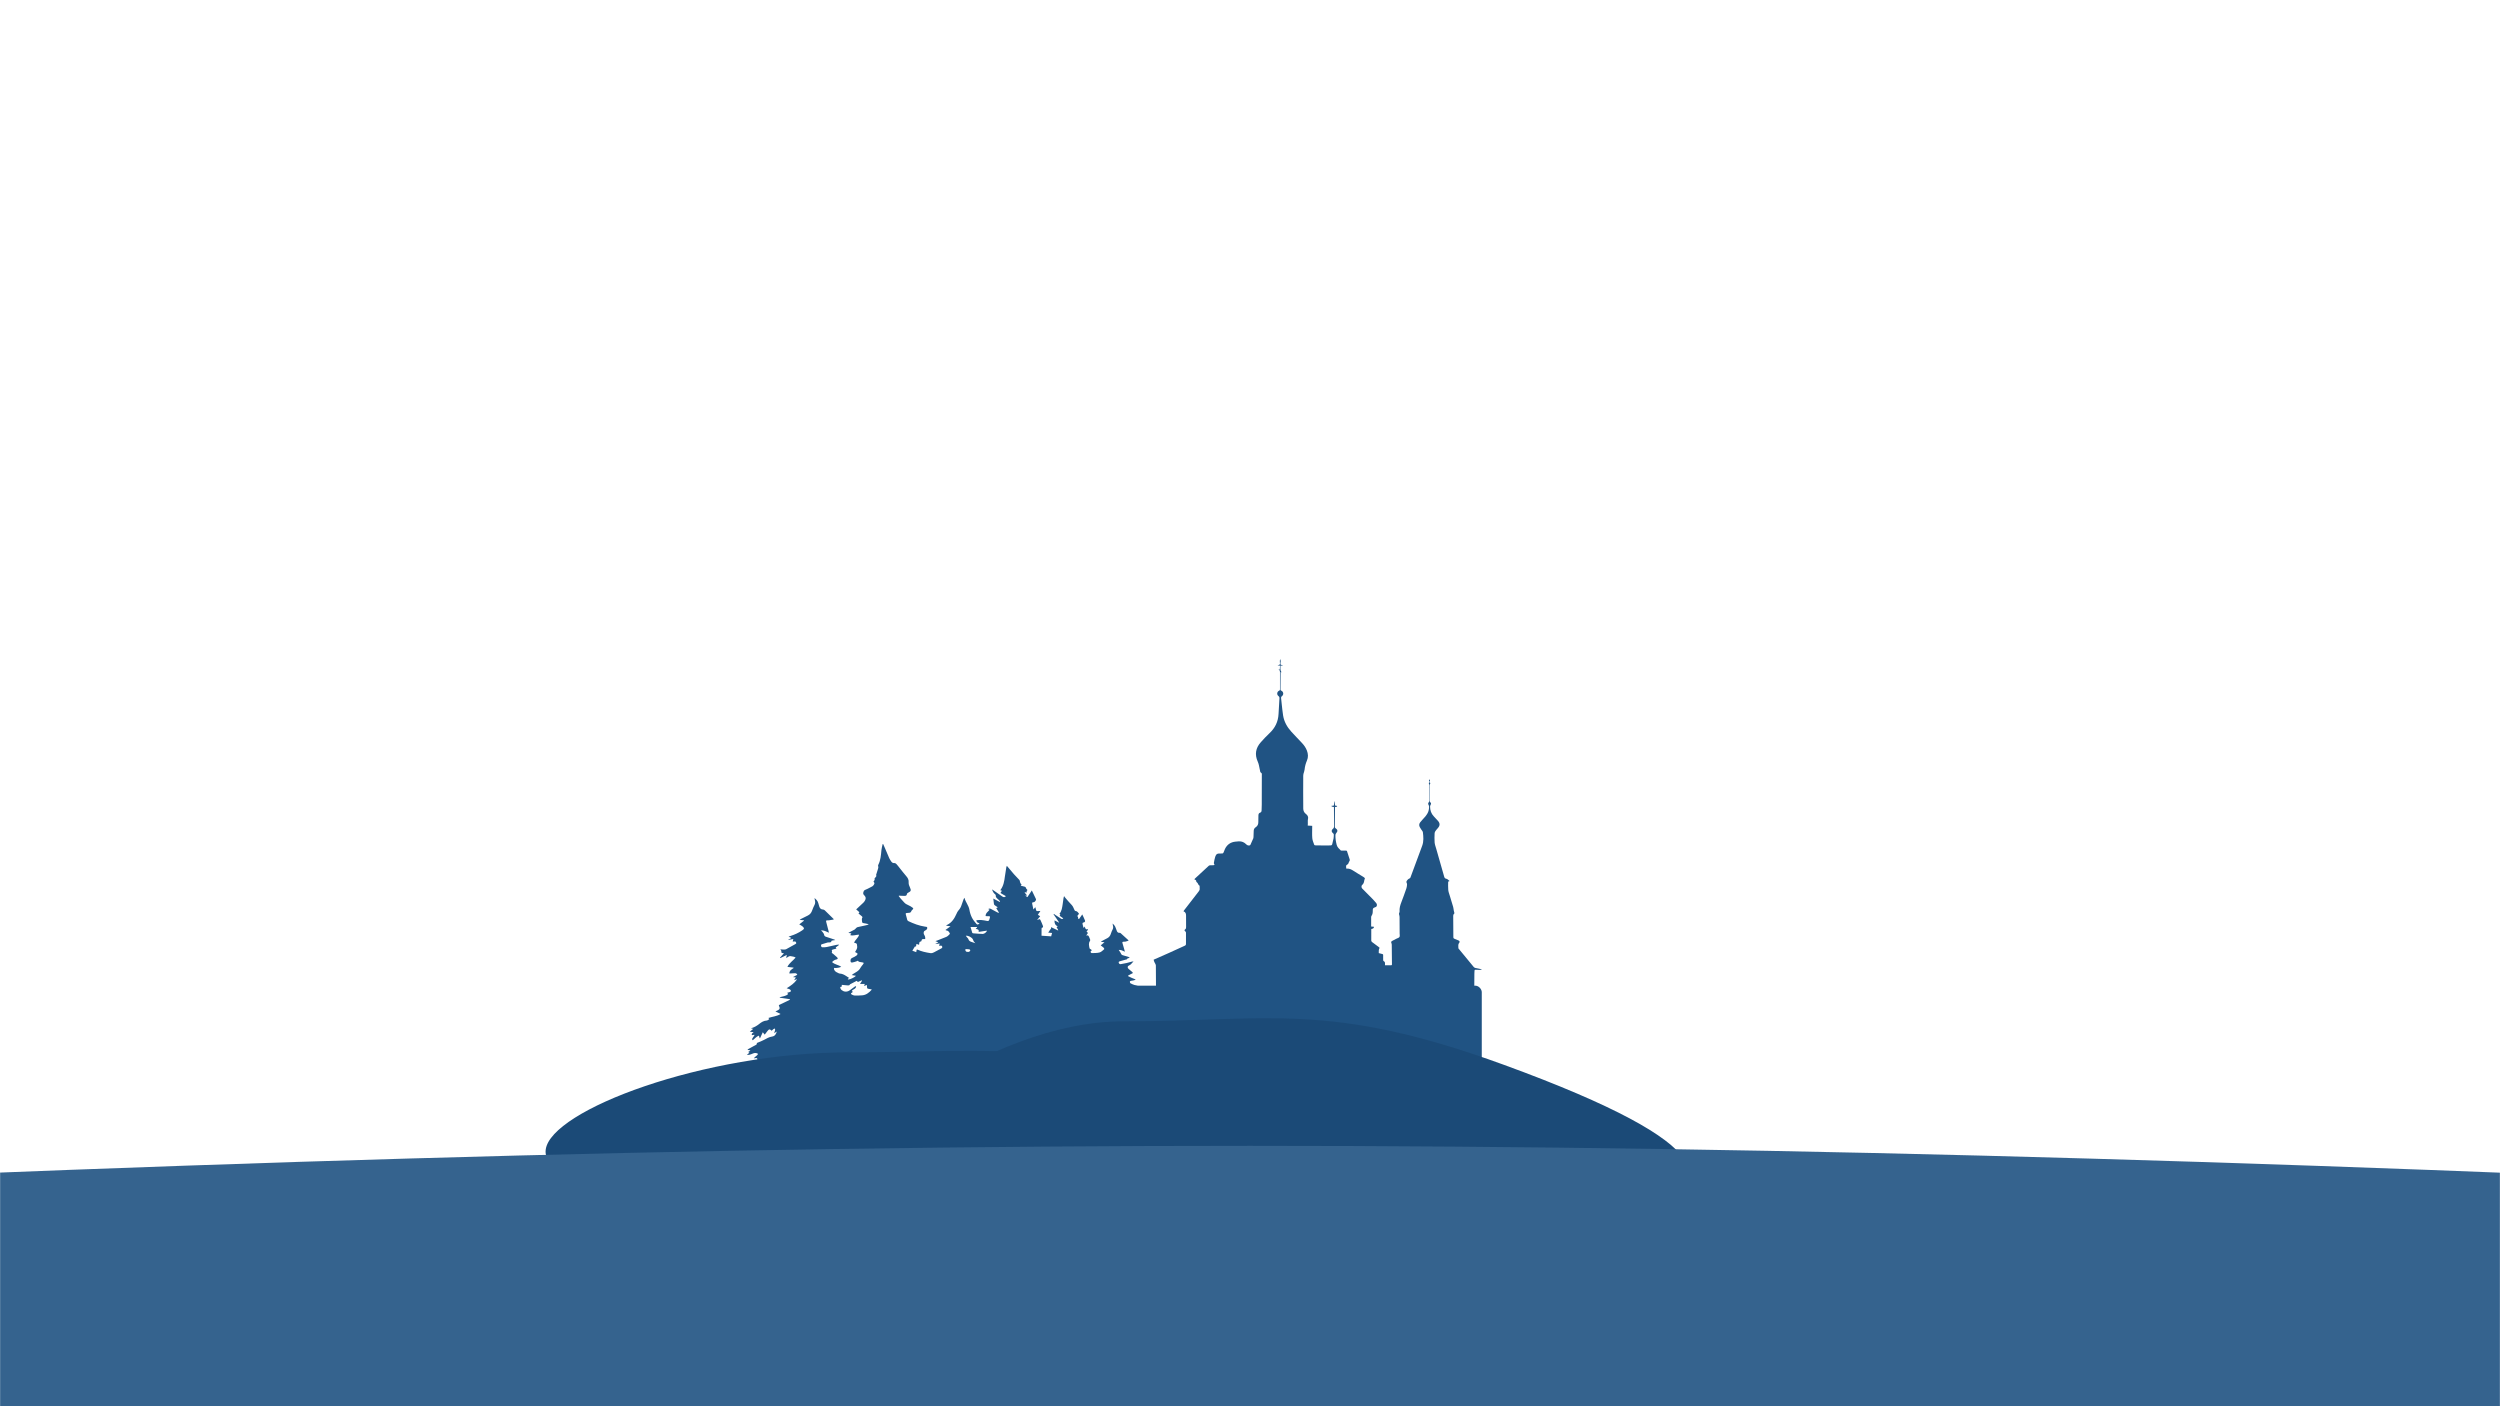 <svg width="1920" height="1080" viewBox="0 0 1920 1080" fill="none" xmlns="http://www.w3.org/2000/svg">
<mask id="mask0_351_244" style="mask-type:alpha" maskUnits="userSpaceOnUse" x="0" y="0" width="1920" height="1080">
<rect width="1920" height="1080" fill="#D9D9D9"/>
</mask>
<g mask="url(#mask0_351_244)">
<path d="M690.205 688.157C690.723 688.829 691.211 689.528 691.766 690.169C692.629 691.165 693.54 692.122 694.43 693.094C695.292 694.036 696.319 694.663 697.527 695.142C698.727 695.619 699.858 696.346 700.899 697.126C701.63 697.673 701.465 698.057 700.741 698.648C700.351 698.965 699.994 699.422 699.83 699.889C699.576 700.613 699.072 700.912 698.411 701.015C697.745 701.117 697.066 701.134 696.394 701.184C695.694 701.236 695.439 701.521 695.654 702.262C696.063 703.673 696.353 705.121 696.784 706.524C696.897 706.894 697.287 707.281 697.65 707.452C701.73 709.389 705.925 710.992 710.424 711.664C710.455 711.668 710.49 711.664 710.521 711.674C711.114 711.863 712.042 711.563 712.136 712.519C712.224 713.402 711.64 713.99 710.903 714.436C710.438 714.716 709.814 714.971 709.616 715.399C709.234 716.229 709.305 717.145 709.819 717.985C710.398 718.935 710.743 719.954 710.536 721.228C710.025 721.226 709.52 721.24 709.017 721.22C708.335 721.19 707.924 721.467 707.792 722.158C707.676 722.763 707.479 723.253 706.661 723.142C706.493 723.12 706.155 723.585 706.073 723.876C705.926 724.386 705.918 724.936 705.833 725.616C705.149 725.374 704.567 725.17 703.831 724.908C703.723 725.578 703.626 726.187 703.518 726.86C703.194 726.888 702.856 726.918 702.614 726.941C701.972 728.001 701.369 728.998 700.675 730.145C701.715 730.527 702.631 730.862 703.68 731.248C703.775 730.663 703.846 730.23 703.913 729.798C703.984 729.338 704.13 729.082 704.676 729.335C707.798 730.777 711.124 731.464 714.502 731.986C715.534 732.146 716.373 731.893 717.241 731.417C719.101 730.395 720.986 729.419 722.86 728.425C723.445 728.114 723.868 727.734 723.596 726.976C723.329 726.232 722.813 726.136 722.128 726.319C721.86 726.389 721.567 726.36 721.211 726.38C721.375 725.791 721.514 725.287 721.702 724.612C720.515 724.767 719.484 724.901 718.45 725.035C718.435 724.996 718.421 724.957 718.406 724.92C719.073 724.567 719.739 724.214 720.632 723.739C719.79 723.372 719.22 723.125 718.382 722.757C719.005 722.558 719.389 722.461 719.755 722.317C722.085 721.401 724.421 720.492 726.733 719.536C727.258 719.319 727.76 718.973 728.176 718.582C728.703 718.085 729.644 717.228 729.515 716.971C728.993 715.928 728.41 714.742 726.967 714.603C726.722 714.579 726.48 714.512 726.109 714.224C727.35 713.323 728.593 712.421 729.974 711.421C728.792 711.238 727.771 711.08 726.507 710.883C726.894 710.625 727.075 710.471 727.282 710.373C730.994 708.629 732.977 705.423 734.569 701.864C734.982 700.94 735.404 699.944 736.084 699.23C737.252 697.997 738.001 696.613 738.488 695.013C738.935 693.54 739.489 692.097 740.022 690.652C740.162 690.274 740.403 689.933 740.598 689.576C740.706 689.632 740.75 689.64 740.754 689.659C741.549 692.878 743.987 695.391 744.524 698.765C744.848 700.802 745.509 702.859 746.424 704.707C747.29 706.456 748.61 708.007 749.876 709.524C750.605 710.397 751.438 710.145 752.314 708.923C750.991 708.882 750.009 708.413 749.792 706.755C750.982 706.678 752.217 706.463 753.43 706.55C754.994 706.663 756.549 706.973 758.09 707.287C759.045 707.481 759.518 707.175 759.797 706.263C760.641 703.493 760.763 703.633 757.942 703.616C757.627 703.615 757.314 703.564 756.94 703.532C756.913 701.183 758.818 700.204 759.991 698.72C759.73 698.578 759.371 698.382 758.952 698.155C759.744 697.601 760.429 697.713 761.176 698.138C762.741 699.028 764.336 699.865 765.929 700.705C766.25 700.874 766.613 700.962 766.957 701.087C767.037 701.011 767.115 700.938 767.194 700.863C766.515 699.735 765.835 698.609 765.117 697.418C765.447 697.253 765.766 697.094 766.311 696.821C765.502 696.27 764.852 695.774 764.147 695.368C763.621 695.067 763.375 694.72 763.328 694.092C763.232 692.784 763.023 691.484 762.849 690.092C764.539 690.986 766.2 691.863 767.859 692.739C767.927 692.644 767.994 692.55 768.061 692.457C767.681 691.548 766.892 690.997 766.17 690.346C765.393 689.643 764.561 688.896 764.743 687.63C764.775 687.413 764.561 687.082 764.364 686.923C763.147 685.938 762.332 684.711 761.941 683.035C762.444 683.388 762.821 683.652 763.195 683.916C765.377 685.453 767.525 687.039 769.753 688.503C770.917 689.265 771.596 689.144 772.537 688.245C771.11 687.421 769.743 686.631 768.326 685.813C768.644 685.343 769.023 684.782 769.498 684.084C769.014 683.955 768.692 683.871 768.305 683.77C768.354 683.631 768.37 683.472 768.451 683.362C770.73 680.292 771.308 676.688 771.772 673.031C772.065 670.706 772.469 668.397 772.853 666.084C772.924 665.657 773.133 665.252 773.244 664.934C775.079 667.105 776.856 669.28 778.712 671.383C780.075 672.925 781.576 674.343 782.941 675.883C783.242 676.224 783.224 676.842 783.366 677.328C783.469 677.679 783.542 678.06 783.728 678.366C783.94 678.712 784.266 678.992 784.573 679.332C784.349 679.579 784.163 679.781 783.969 679.995C784.038 680.092 784.077 680.214 784.144 680.233C784.885 680.442 785.621 680.672 786.373 680.823C787.121 680.974 787.728 681.108 787.967 682.047C788.114 682.621 788.74 683.075 789.16 683.592C788.418 684.056 788.265 684.664 788.7 685.416C788.373 685.373 788.11 685.318 787.843 685.306C787.601 685.293 787.359 685.325 786.796 685.356C787.56 686.261 788.159 686.972 788.818 687.756C788.371 687.78 788.027 687.798 787.361 687.831C788.137 688.37 788.695 688.756 789.037 688.993C790.215 687.223 791.272 685.631 792.442 683.871C793.532 686.117 794.628 688.251 795.596 690.441C795.967 691.28 794.74 692.899 793.803 692.902C792.842 692.905 792.533 693.288 792.739 694.198C793.041 695.532 793.313 696.872 793.66 698.495C794.245 697.773 794.612 697.318 795.123 696.684C795.358 697.533 795.596 698.188 795.714 698.865C795.833 699.547 796.193 699.782 796.843 699.73C797.448 699.681 798.058 699.664 799.039 699.613C798.3 700.708 797.708 701.583 797.047 702.564C797.53 702.853 798.142 703.22 798.858 703.65C798.103 704.582 797.384 705.47 796.668 706.357C796.733 706.425 796.801 706.494 796.866 706.562C797.023 706.493 797.219 706.463 797.329 706.349C798.034 705.621 798.72 705.898 799.068 706.598C799.802 708.082 800.393 709.637 800.996 711.182C801.113 711.484 801.011 711.873 801.01 712.341C800.173 712.116 799.937 712.641 799.923 713.27C799.887 715.059 799.901 716.848 799.895 718.629C802.415 718.793 804.781 718.947 807.293 719.111C807.493 718.368 807.722 717.523 807.99 716.523C807.039 716.437 806.203 716.361 805.029 716.255C805.587 715.401 805.988 714.746 806.432 714.123C806.835 713.562 807.552 713.165 807.174 712.01C809.096 712.934 810.808 713.758 812.517 714.58C812.597 714.519 812.674 714.455 812.754 714.394C812.329 713.612 811.905 712.83 811.442 711.979C811.684 711.85 811.915 711.729 812.399 711.472C810.32 710.571 809.72 708.978 809.875 706.857C811.03 707.45 812.137 708.017 813.242 708.587L813.385 708.407C811.958 706.319 810.531 704.23 809.106 702.142C809.203 702.057 809.302 701.972 809.399 701.887C809.826 702.192 810.246 702.508 810.683 702.797C812.075 703.721 813.455 704.66 814.874 705.54C815.353 705.837 815.937 706.03 816.593 705.305C815.632 704.619 814.72 703.967 813.759 703.28C814.225 702.727 814.666 702.197 813.614 701.879C815.486 699.662 815.715 696.968 816.141 694.346C816.387 692.824 816.555 691.289 816.776 689.764C816.833 689.366 816.966 688.98 817.064 688.588C817.19 688.514 817.316 688.439 817.442 688.364C817.573 688.621 817.657 688.919 817.84 689.132C819.546 691.1 821.18 693.139 823.02 694.975C824.179 696.134 824.525 697.611 825.223 698.952C825.369 699.232 825.666 699.623 825.912 699.636C827.349 699.706 827.945 700.786 828.679 701.798C828.267 702.316 827.85 702.844 827.335 703.492C827.414 703.594 827.622 703.823 827.782 704.08C827.888 704.251 828.003 704.475 827.98 704.657C827.869 705.516 827.853 705.514 828.711 705.793C829.469 704.708 830.213 703.644 831.173 702.271C831.965 703.999 832.732 705.461 833.292 707.001C833.55 707.707 833.01 708.329 832.232 708.444C831.442 708.562 831.272 709.019 831.402 709.662C831.583 710.569 831.826 711.462 832.042 712.361C832.194 712.398 832.347 712.437 832.502 712.474C832.657 712.199 832.811 711.923 833.048 711.499C833.505 712.748 833.556 714.286 835.588 713.554L835.612 713.908C835.241 714.444 834.87 714.979 834.454 715.583C834.794 715.841 835.166 716.124 835.579 716.436C835.175 717.051 834.782 717.649 834.178 718.572C835.932 717.903 836.155 719.046 836.565 719.93C836.82 720.483 837.085 721.042 837.244 721.626C837.326 721.925 837.3 722.37 837.127 722.607C835.816 724.409 836.384 726.34 836.752 728.225C836.826 728.604 837.466 728.897 837.879 729.182C838.626 729.699 838.61 729.963 837.859 730.419C837.66 730.54 837.449 731.016 837.532 731.15C837.748 731.494 838.133 731.99 838.435 731.979C840.459 731.914 842.55 732 844.476 731.494C845.77 731.154 846.851 729.95 847.968 729.057C848.113 728.94 848.04 728.242 847.839 728.054C847.101 727.36 846.265 726.767 845.35 726.043C846.137 725.389 847.101 724.588 848.234 723.645C847.261 723.532 846.445 723.437 845.627 723.344C845.606 723.276 845.585 723.21 845.564 723.143C846.149 722.806 846.727 722.457 847.322 722.14C848.37 721.579 849.434 721.045 850.484 720.484C851.9 719.728 852.717 718.54 853.174 717.006C853.51 715.883 854.011 714.797 854.536 713.742C855.035 712.741 854.976 711.763 854.706 710.744C854.58 710.269 854.475 709.79 854.457 709.272C855.54 710.227 856.459 711.256 856.875 712.665C857.127 713.522 857.436 714.371 857.815 715.179C858.192 715.982 858.799 716.504 859.802 716.401C860.086 716.371 860.467 716.503 860.681 716.695C862.689 718.486 864.673 720.308 866.663 722.12C866.638 722.24 866.61 722.359 866.585 722.479C865.909 722.697 865.245 722.964 864.554 723.118C864.025 723.234 863.466 723.229 862.92 723.239C862.152 723.252 861.794 723.467 862.066 724.341C862.637 726.18 863.132 728.041 863.654 729.895C863.731 730.166 863.78 730.444 863.891 730.928C862.344 730.229 861.002 729.371 859.167 729.547C859.447 729.962 859.639 730.227 859.809 730.505C860.242 731.21 860.75 731.882 861.067 732.636C861.401 733.429 862.034 733.576 862.729 733.758C863.97 734.082 865.208 734.422 866.431 734.803C866.812 734.922 867.146 735.193 867.648 735.479C867.318 735.64 867.146 735.776 866.958 735.803C866.391 735.884 865.859 735.869 865.607 736.612C865.523 736.861 864.826 736.917 864.402 737.033C862.972 737.431 861.525 737.774 860.114 738.231C859.664 738.377 858.929 738.542 859.172 739.322C859.4 740.049 859.874 740.6 860.734 740.458C862.224 740.212 863.713 739.948 865.184 739.612C866.531 739.306 867.852 738.888 869.19 738.541C869.544 738.449 869.919 738.429 870.285 738.376L870.422 738.612C870.109 738.892 869.774 739.147 869.489 739.452C869.176 739.789 868.945 740.207 868.613 740.519C868.306 740.806 867.909 740.994 867.556 741.233C867.081 741.552 866.375 741.779 866.189 742.223C865.854 743.022 866.264 743.755 866.976 744.31C867.839 744.981 868.682 745.685 869.483 746.427C870.276 747.163 870.149 747.397 869.194 747.786C868.208 748.189 867.299 748.771 866.355 749.276L866.387 749.684C867.33 750.135 868.263 750.611 869.221 751.031C870.154 751.44 871.112 751.792 872.245 752.242C871.118 753.044 869.991 753.025 868.922 753.228C868.508 753.306 867.793 753.507 867.781 753.694C867.729 754.413 867.786 755.197 868.759 755.426C869.091 755.504 869.379 755.764 869.707 755.887C870.528 756.195 871.34 756.576 872.192 756.739C874.133 757.112 875.654 758.206 877.201 759.321C876.799 759.744 876.967 760.402 877.703 761.297C877.248 761.597 876.792 761.899 876.335 762.201C876.701 762.665 877.067 763.132 877.555 763.748L873.15 763.734C872.883 764.17 872.558 764.704 872.232 765.238C871.998 766.311 872.465 766.952 873.446 767.465C875.454 768.516 877.168 767.956 878.78 766.634C879.426 766.104 880.041 765.534 880.702 765.023C881.01 764.782 881.392 764.637 881.913 764.356C881.766 766.158 879.988 766.355 879.352 767.545C879.556 767.681 879.73 767.795 879.958 767.947C879.816 768.099 879.711 768.261 879.562 768.363C878.775 768.899 878.773 769.475 879.336 770.211C880.272 771.433 881.145 772.702 882.108 774.04C881.887 774.115 881.728 774.18 881.562 774.224C880.082 774.609 879.806 775.026 880.255 776.48C881.071 779.123 882.494 781.242 885.121 782.502C888.652 784.198 892.107 786.055 895.592 787.85C896.069 788.097 896.524 788.384 896.933 788.788C895.762 788.427 894.591 788.064 893.418 787.703C893.377 787.776 893.334 787.849 893.293 787.923C893.596 788.261 893.899 788.6 894.203 788.939C894.17 789.003 894.135 789.067 894.102 789.13C893.337 788.813 892.574 788.496 891.809 788.179C891.741 788.236 891.671 788.294 891.603 788.352C892.347 789.39 893.092 790.427 893.836 791.465C893.737 791.579 893.639 791.692 893.54 791.806C892.627 791.258 891.716 790.711 890.802 790.163C890.727 790.254 890.651 790.344 890.575 790.435C891.777 791.573 892.979 792.71 894.159 793.828C893.489 795.267 891.202 795.94 892.3 798.202C892.758 797.813 893.107 797.515 893.499 797.182C894.456 798.032 893.722 800.155 896.05 799.768C895.638 800.435 895.409 800.798 895.185 801.166C894.674 802.01 894.85 802.386 895.839 802.514C896.189 802.56 896.547 802.526 896.901 802.552C897.243 802.579 897.581 802.636 897.736 802.653C897.55 803.489 897.176 804.267 897.276 804.976C897.382 805.716 897.947 806.39 898.38 807.226C897.851 807.375 897.241 807.61 896.61 807.711C895.844 807.832 895.769 808.166 896.137 808.753C896.45 809.256 896.758 809.763 897.138 810.378C895.192 810.811 894.184 809.046 892.405 808.849C892.593 809.748 892.754 810.508 892.935 811.368C892.16 811.786 891.288 812.159 890.536 812.697C890.055 813.041 889.806 812.882 889.454 812.611C888.922 812.2 888.401 811.758 887.814 811.443C887.561 811.307 887.154 811.458 886.819 811.48C886.923 811.749 887.048 812.012 887.122 812.289C887.199 812.575 887.227 812.874 887.274 813.168C887.009 813.2 886.738 813.284 886.481 813.249C886.168 813.205 885.859 812.963 885.565 812.989C885.246 813.017 884.767 813.184 884.668 813.417C884.395 814.071 884.018 814.114 883.448 813.894C882.704 813.61 881.948 813.358 881.115 813.066C881.031 813.506 880.96 813.867 880.854 814.419C879.242 813.107 877.596 813.878 875.854 814.085C876.395 813.478 876.995 812.912 877.457 812.251C877.741 811.846 878.094 811.028 877.93 810.86C877.475 810.385 876.789 810.095 876.145 809.864C875.991 809.809 875.585 810.219 875.416 810.493C875.189 810.863 875.079 811.305 874.907 811.747C874.016 811.024 873.167 810.335 872.32 809.647C872.217 809.716 872.116 809.787 872.013 809.857C872.125 810.566 872.218 811.277 872.351 811.98C872.492 812.734 872.392 813.277 871.526 813.554C871.27 813.636 871.035 814.165 871.012 814.503C870.959 815.326 870.669 815.922 869.854 816.246C868.933 815.551 868.011 814.857 867.011 814.102C866.449 814.541 865.778 815.066 864.983 815.686C864.471 814.746 864.007 813.894 863.424 812.822C863.108 813.698 862.932 814.376 862.617 814.979C862.459 815.282 862.047 815.451 861.75 815.68C861.583 815.33 861.272 814.979 861.273 814.629C861.28 813.084 861.048 812.912 859.628 813.581C858.266 814.222 858.282 814.224 858.829 815.64C858.911 815.857 858.811 816.312 858.645 816.42C858.286 816.648 857.823 816.842 857.413 816.822C857.045 816.805 856.692 816.483 856.2 816.225C856.003 817.354 855.832 818.343 855.641 819.443C855.192 819.241 854.877 819.109 854.574 818.959C853.433 818.397 853.227 818.518 853.115 819.831C853.103 819.984 853.069 820.135 853.026 820.403C852.76 820.201 852.551 820.073 852.378 819.91C851.027 818.639 850.847 818.652 850.045 819.895C849.193 819.947 848.498 819.991 847.657 820.043C847.485 819.808 847.189 819.406 846.819 818.902C846.157 819.708 845.557 820.436 844.826 821.322C844.611 820.831 844.494 820.516 844.342 820.22C843.946 819.448 843.602 818.718 842.484 818.663C841.995 818.638 841.538 817.984 840.99 817.553C840.697 817.798 840.339 818.094 839.966 818.404C838.741 817.32 837.486 817.85 836.308 818.389C835.349 818.828 834.477 819.455 833.579 820.022C832.98 820.401 832.493 820.338 831.912 819.913C831.381 819.525 830.738 819.268 830.113 819.042C829.617 818.863 829.075 818.801 828.897 819.542C828.868 819.666 828.708 819.835 828.59 819.852C826.81 820.108 825.029 820.351 823.245 820.572C823.04 820.598 822.816 820.478 822.447 820.388C822.694 819.771 822.918 819.213 823.162 818.603C822.948 818.535 822.791 818.428 822.66 818.453C820.867 818.784 819.08 819.141 817.29 819.47C817.015 819.521 816.605 819.592 816.458 819.448C815.932 818.935 815.434 819.097 814.859 819.298C814.179 819.534 813.472 819.688 812.777 819.877C812.725 819.794 812.671 819.709 812.619 819.626C812.819 819.367 812.977 819.053 813.227 818.859C814.616 817.775 816.014 816.704 817.437 815.667C817.9 815.328 818.439 815.089 818.958 814.833C820.394 814.125 820.966 813.012 820.559 811.325C820.054 811.387 819.526 811.499 818.999 811.496C818.702 811.495 818.408 811.277 818.105 811.192C817.753 811.092 817.295 810.861 817.061 810.993C816.813 811.135 816.602 811.687 816.682 811.977C816.854 812.611 817.22 813.194 817.57 813.933C815.595 815.314 813.598 816.714 811.597 818.108C810.277 819.027 808.883 819.856 807.651 820.881C806.682 821.69 805.841 822.686 805.068 823.692C804.287 824.707 804.268 824.761 803.145 824.248C802.656 824.024 801.839 823.651 801.632 823.841C801.021 824.404 800.575 825.186 800.217 825.954C800.135 826.13 800.599 826.745 800.93 826.889C801.898 827.313 802.926 827.601 803.929 827.949C804.308 828.08 804.681 828.23 805.056 828.37C805.045 828.486 805.034 828.602 805.023 828.718C804.039 828.715 803.052 828.677 802.069 828.716C799.937 828.801 799.689 829.057 799.462 831.158C799.39 831.824 799.541 832.632 798.484 832.725C798.42 832.731 798.296 833.296 798.383 833.538C798.561 834.045 798.86 834.507 799.235 835.229C798.524 834.954 798.006 834.773 797.503 834.559C796.564 834.16 796.475 834.21 796.377 835.191C796.343 835.523 796.252 835.849 796.13 836.465C795.428 835.578 794.893 834.901 794.357 834.225C794.266 834.234 794.175 834.244 794.082 834.253C793.924 835.199 793.765 836.145 793.591 837.184C792.948 836.33 792.376 835.486 791.713 834.723C791.398 834.363 790.908 834.156 790.498 833.881C790.379 834.261 790.268 834.645 790.139 835.021C790.102 835.131 790.013 835.224 789.863 835.453C789.445 834.339 789.069 833.335 788.641 832.2C788.177 832.738 787.806 833.167 787.542 833.474C786.109 832.521 784.739 831.537 783.296 830.675C782.311 830.087 782.143 830.22 781.901 831.32C781.44 833.412 779.442 834.554 776.98 833.897C775.71 833.557 774.549 832.81 773.22 832.191C771.796 834.354 770.274 836.664 768.752 838.971C768.619 838.944 768.485 838.918 768.35 838.891C768.024 837.288 767.7 835.686 767.374 834.084C767.256 834.095 767.14 834.106 767.022 834.118C766.237 835.112 766.572 836.318 766.373 837.558C765.703 836.518 765.035 835.477 764.249 834.258C763.517 835.275 762.907 836.121 762.233 837.06C761.444 834.859 760.679 832.727 759.833 830.365C758.519 831.727 757.832 833.637 755.449 833.074C755.842 832.258 756.183 831.488 756.578 830.746C757.489 829.031 757.416 828.867 755.485 828.942C753.945 829.003 752.41 829.153 750.665 829.279C751.129 828.561 751.501 827.948 751.913 827.36C752.284 826.83 752.196 826.506 751.581 826.272C750.439 825.838 749.309 825.376 748.175 824.919C747.446 824.625 747.015 824.12 746.748 823.346C746.537 822.737 746.098 822.172 745.648 821.689C744.708 820.676 743.687 819.736 742.713 818.754C742.406 818.446 742.143 818.095 741.77 817.661C744.19 817.089 746.407 817.96 748.703 817.949C748.557 816.861 747.78 816.878 747.157 816.826C746.362 816.76 745.747 816.615 745.846 815.433C745.123 815.839 744.542 816.165 743.844 816.555C743.321 815.466 742.833 814.448 742.235 813.203C741.857 814.163 741.64 814.901 741.28 815.56C741.093 815.903 740.655 816.111 740.331 816.378C740.147 816.014 739.832 815.664 739.797 815.287C739.607 813.33 739.604 813.31 737.744 814.043C736.406 814.572 736.344 814.685 736.877 815.985C737.069 816.451 737.119 816.82 736.647 817.161C736.168 817.507 735.744 817.925 735.108 817.469C734.836 817.275 734.535 817.121 734.245 816.949C734.175 817.02 734.106 817.089 734.036 817.16C734.471 817.714 734.947 818.243 735.333 818.829C735.673 819.346 735.913 819.928 736.198 820.484C735.604 820.681 735.018 821.004 734.415 821.048C733.494 821.117 732.56 820.967 731.631 820.96C731.101 820.959 730.571 821.057 729.816 821.132C729.424 820.855 728.835 820.359 728.177 819.988C727.126 819.399 726.899 820.312 726.661 821.057C725.484 820.062 725.379 820.06 724.221 821.03C723.929 820.459 723.65 819.91 723.27 819.167C722.373 820.134 721.575 820.993 720.805 821.823C720.581 821.676 720.486 821.645 720.484 821.608C720.379 819.91 719.207 819.276 717.778 818.934C716.968 818.74 716.145 818.57 715.317 818.501C714.524 818.437 713.844 818.584 713.52 819.552C713.196 820.527 712.289 820.578 711.411 820.384C710.036 820.081 708.711 819.615 707.241 820.014C706.56 820.199 706.251 820.482 706.127 821.114C706.035 821.587 705.919 822.056 705.784 822.517C705.452 823.654 705.024 823.824 704.082 823.083C703.328 822.49 702.653 821.791 701.964 821.116C701.505 820.669 701.083 820.182 700.564 819.628C700.09 820.419 699.664 821.157 699.211 821.878C697.504 824.593 696.44 824.706 694.234 822.418C693.921 822.094 693.624 821.753 693.3 821.441C692.61 820.773 692.375 820.834 692.088 821.775C691.92 822.327 691.822 822.903 691.644 823.451C691.488 823.937 691.318 824.429 691.067 824.869C690.425 825.989 689.84 826.076 688.825 825.266C688.436 824.953 688.042 824.645 687.521 824.234C686.954 825.439 686.461 826.491 685.869 827.75C685.336 827.117 684.933 826.642 684.534 826.162C683.85 825.339 683.579 825.319 682.822 826.033C682.036 826.776 681.771 826.733 681.399 825.656C680.995 824.482 680.679 823.278 680.227 821.764C679.336 822.837 678.594 823.733 677.851 824.629C677.723 824.563 677.596 824.497 677.468 824.431C677.108 822.728 676.749 821.025 676.355 819.154C675.87 819.469 675.51 819.658 675.203 819.912C674.309 820.649 673.456 821.434 672.548 822.15C672.242 822.392 671.818 822.486 671.448 822.647C671.339 822.264 671.171 821.887 671.134 821.498C671.079 820.957 671.162 820.401 671.108 819.86C671.067 819.464 670.9 819.081 670.787 818.693C670.409 818.827 669.985 818.893 669.663 819.108C668.702 819.754 667.79 820.472 666.84 821.132C666.544 821.337 666.18 821.448 665.569 821.73C665.875 820.466 666.116 819.476 666.392 818.333C664.935 819.013 664.201 820.618 662.545 820.541C662.492 820.404 662.453 820.346 662.45 820.286C662.414 819.785 662.387 819.287 662.357 818.786C661.881 818.911 661.409 819.108 660.929 819.132C660.673 819.144 660.256 818.911 660.166 818.687C659.943 818.134 659.866 817.521 659.663 816.653C658.962 818.22 658.012 817.645 657.087 817.256C656.447 816.987 655.808 816.713 655.033 816.382C654.961 816.985 654.908 817.436 654.83 818.089C654.166 817.813 653.611 817.517 653.02 817.355C652.498 817.213 651.922 817.11 651.392 817.176C649.865 817.361 648.351 817.66 646.826 817.869C646.458 817.92 646.07 817.805 645.53 817.749C646.559 816.022 648.289 815.272 649.671 814.15C649.619 814.04 649.569 813.931 649.518 813.821C648.925 814.02 648.307 814.167 647.746 814.432C647.283 814.651 647.01 814.596 646.684 814.203C646.216 813.633 645.693 813.106 645.157 812.597C644.922 812.372 644.601 812.238 644.319 812.063C644.236 812.105 644.152 812.147 644.069 812.19C644.171 812.993 644.275 813.797 644.371 814.601C644.416 814.982 644.5 815.37 644.468 815.749C644.396 816.566 643.819 816.89 642.864 816.687C642.749 817.372 642.724 818.089 642.505 818.737C642.046 820.095 641.373 820.225 640.409 819.229C640.301 819.116 640.14 818.961 640.019 818.973C639.186 819.057 638.815 818.511 638.461 817.909C638.195 817.456 637.845 817.397 637.419 817.719C636.753 818.219 636.079 818.704 635.264 819.3C634.717 818.145 634.209 817.073 633.569 815.725C633.277 816.456 633.115 816.919 632.908 817.363C632.68 817.853 632.481 818.382 632.14 818.782C631.938 819.017 631.456 819.172 631.154 819.108C630.966 819.066 630.796 818.554 630.772 818.241C630.718 817.526 630.759 816.806 630.762 815.848C629.468 816.387 628.364 816.849 627.165 817.349C627.582 818.133 627.909 818.75 628.276 819.441C627.716 819.877 627.144 820.326 626.597 820.751C625.958 820.367 625.369 820.013 624.751 819.64C624.435 820.955 624.157 822.117 623.847 823.412C623.303 823.184 622.818 822.976 622.331 822.776C621.112 822.277 620.929 822.391 620.875 823.671C620.863 823.978 620.827 824.285 620.803 824.593L620.5 824.82C620.177 824.403 619.892 823.945 619.519 823.578C618.299 822.373 617.613 822.56 617.107 824.195C617.054 824.369 616.99 824.538 616.924 824.729C615.785 823.316 615.21 823.287 614.332 824.629C614.189 824.271 614.063 823.946 613.93 823.623C613.546 822.679 613.187 822.61 612.499 823.387C612.138 823.795 611.816 824.24 611.501 824.688C611.28 825 611.101 825.339 610.902 825.667C610.786 825.587 610.671 825.508 610.553 825.43C610.232 824.684 609.907 823.935 609.591 823.187C609.327 822.57 608.955 822.217 608.191 822.284C607.866 822.312 607.358 822.054 607.196 821.775C606.709 820.935 606.169 820.918 605.46 821.43C605.186 821.628 604.884 821.787 604.506 822.02C604.21 820.752 603.343 820.801 602.507 821.023C601.614 821.257 600.739 821.589 599.892 821.963C599.22 822.26 598.573 822.645 597.97 823.068C596.751 823.922 595.662 824.287 594.455 822.941C594.049 822.488 593.182 822.417 592.505 822.253C592.266 822.196 591.815 822.301 591.719 822.475C591.21 823.402 590.304 823.407 589.46 823.509C587.961 823.694 586.455 823.88 584.948 823.943C583.425 824.008 583.24 823.639 583.983 822.356C584.135 822.094 584.256 821.812 584.47 821.38C584 821.342 583.691 821.256 583.402 821.304C581.72 821.577 580.042 821.871 578.366 822.183C577.992 822.253 577.647 822.484 577.276 822.537C576.962 822.582 576.475 822.598 576.328 822.416C575.87 821.841 575.392 821.907 574.784 822.073C573.616 822.394 572.429 822.641 571.206 822.804C573.042 820.936 574.754 818.994 577.182 817.902C578.294 817.402 579.365 816.8 580.41 816.17C581.588 815.457 582.008 814.291 581.553 813.011C581.471 812.781 580.998 812.544 580.719 812.561C580.141 812.592 579.571 812.791 578.94 812.816C579.752 811.377 581.583 810.902 582.18 809.343C580.766 808.46 579.439 808.51 578.046 809.18C577.213 809.581 576.307 809.858 575.407 810.083C574.911 810.207 574.358 810.103 573.59 810.101C574.356 809.474 574.915 809.015 575.543 808.502C575.255 808.325 575.087 808.222 574.609 807.925C575.223 807.541 575.711 807.235 576.202 806.929C576.154 806.829 576.106 806.728 576.06 806.628C575.431 806.527 574.801 806.427 574.008 806.301C574.316 806.014 574.489 805.781 574.72 805.65C576.137 804.855 577.565 804.077 578.993 803.305C579.642 802.953 580.341 802.679 580.938 802.258C581.183 802.085 581.213 801.615 581.342 801.28C581.249 801.221 581.155 801.163 581.062 801.107C581.292 801.009 581.521 800.913 581.751 800.813C583.456 800.085 585.236 799.491 586.844 798.59C588.798 797.497 590.745 796.412 592.965 796.079C595.241 795.738 596.009 794.112 596.589 792.159C596.008 792.545 595.424 792.932 594.587 793.488C594.749 792.895 594.835 792.555 594.935 792.216C595.054 791.816 595.239 791.427 595.291 791.019C595.334 790.666 595.233 790.295 595.195 789.931C594.822 790.044 594.386 790.072 594.086 790.287C593.545 790.672 593.085 791.167 592.592 791.616C591.265 790.213 590.631 790.255 589.461 791.77C588.78 792.655 588.106 793.545 587.305 794.591C586.775 793.943 586.367 793.443 585.814 792.765C585.074 794.386 584.388 795.886 583.702 797.387L583.443 797.33C583.248 796.704 583.054 796.075 582.832 795.36C580.855 796.098 579.641 797.709 578.107 798.938C577.405 798.316 577.611 797.76 577.998 797.188C578.492 796.459 578.978 795.725 579.467 794.994C579.406 794.899 579.344 794.804 579.282 794.71C578.713 794.804 578.144 794.899 577.513 795.004C576.89 793.85 577.963 793.491 578.79 792.703C577.768 792.59 576.985 792.502 575.864 792.377C576.835 791.554 577.631 790.878 578.515 790.127C577.939 790.042 577.44 789.968 576.734 789.865C577.085 789.686 577.275 789.552 577.486 789.487C579.583 788.85 581.403 787.741 583.1 786.371C584.789 785.007 586.584 783.88 588.89 783.767C589.527 783.737 590.134 783.107 590.826 782.713C590.527 782.322 590.362 782.105 590.123 781.789C593.183 780.769 596.447 780.532 599.238 778.92C599.253 778.808 599.271 778.698 599.287 778.586C598.06 778.008 596.836 777.431 595.526 776.815C596.235 776.456 596.882 776.129 597.527 775.801C598.798 775.154 599.07 774.363 598.476 773.047C597.971 771.929 597.994 771.978 599.096 771.469C601.371 770.418 603.622 769.314 605.877 768.22C606.181 768.072 606.451 767.853 606.738 767.664C606.732 767.573 606.725 767.482 606.719 767.392C604.101 767.001 601.481 766.611 598.863 766.22C598.863 766.108 598.863 765.998 598.864 765.886C601.038 765.172 603.517 765.178 605.325 763.385C605.057 763.077 604.855 762.845 604.535 762.477C605.267 762.261 605.915 762.118 606.521 761.87C606.893 761.719 607.512 761.331 607.475 761.178C607.365 760.708 607.088 760.13 606.698 759.906C605.993 759.506 605.158 759.336 604.149 758.991C607.223 757.074 610.024 755.171 611.993 752.357C611.929 752.26 611.866 752.163 611.804 752.066C611.242 752.287 610.681 752.509 609.84 752.841C610.371 752.015 610.75 751.427 611.255 750.641C610.385 750.553 609.712 750.485 608.973 750.41C610.124 749.803 611.225 749.221 612.325 748.641C611.881 747.627 611.25 747.386 610.433 747.436C609.028 747.518 607.622 747.58 606.238 747.649C606.239 745.379 607.964 744.488 609.484 743.448C609.44 743.338 609.397 743.227 609.353 743.117C607.862 742.941 606.373 742.766 604.72 742.572C606.196 739.528 608.992 737.87 611.035 735.417C609.904 734.604 608.611 734.666 607.436 734.357C606.008 733.98 605.138 735.09 603.81 735.798C603.975 734.916 604.091 734.287 604.263 733.37C602.501 734.234 600.882 735.028 599.264 735.823C599.181 735.713 599.096 735.602 599.013 735.492C599.998 734.404 600.984 733.315 601.989 732.204C601.846 732.095 601.775 731.993 601.705 731.994C600.717 732.018 599.86 732.01 600.085 730.552C600.148 730.143 599.6 729.639 599.279 729.085C600.151 729.154 600.99 729.266 601.832 729.269C602.463 729.271 603.182 729.3 603.709 729.024C606.098 727.776 608.439 726.431 610.784 725.099C611.207 724.859 611.737 724.646 611.438 723.925C611.169 723.283 610.849 722.888 610.073 723.067C609.709 723.151 609.316 723.109 608.784 723.132C608.951 722.465 609.09 721.907 609.274 721.167C607.886 721.418 606.645 721.642 605.405 721.868C605.382 721.812 605.36 721.756 605.337 721.7C606.097 721.301 606.855 720.901 607.614 720.502L607.567 720.198C606.977 719.943 606.386 719.689 605.623 719.358C606.202 719.145 606.605 718.978 607.021 718.848C610.234 717.84 613.27 716.459 616.05 714.557C617.802 713.357 617.867 712.911 616.34 711.473C615.682 710.853 614.774 710.499 613.833 709.937C614.987 709.027 616.219 708.056 617.448 707.084C617.425 706.981 617.402 706.881 617.378 706.778C616.366 706.681 615.355 706.585 614.341 706.487C614.316 706.425 614.293 706.363 614.268 706.301C614.602 706.098 614.921 705.871 615.27 705.696C616.993 704.826 618.721 703.968 620.449 703.114C622.133 702.283 623.157 700.959 623.746 699.17C624.233 697.692 624.931 696.274 625.609 694.866C626.129 693.786 626.163 692.712 625.872 691.587C625.714 690.974 625.576 690.356 625.532 689.689C626.825 690.717 627.946 691.848 628.411 693.48C628.682 694.437 628.91 695.409 629.243 696.345C629.713 697.662 630.57 698.49 632.098 698.518C632.556 698.527 633.101 698.816 633.444 699.146C635.742 701.347 637.996 703.593 640.264 705.825C640.237 705.951 640.211 706.076 640.184 706.202C639.005 706.407 637.828 706.625 636.646 706.807C636.268 706.866 635.874 706.818 635.487 706.828C634.392 706.858 634.265 707.062 634.546 708.112C635.174 710.469 635.772 712.831 636.374 715.193C636.451 715.497 636.471 715.817 636.549 716.339C634.563 715.358 632.738 714.38 630.497 714.516C630.956 714.985 631.473 715.412 631.858 715.935C632.284 716.512 632.795 717.147 632.897 717.813C633.068 718.934 633.731 719.257 634.662 719.538C636.713 720.159 638.738 720.866 640.771 721.552C640.968 721.619 641.138 721.77 641.488 721.981C640.75 722.089 640.191 722.151 639.641 722.256C639.074 722.362 638.364 722.279 638.419 723.247C638.428 723.403 637.851 723.695 637.518 723.744C636.885 723.839 636.205 723.688 635.595 723.845C634.029 724.247 632.483 724.737 630.952 725.26C630.731 725.334 630.48 725.805 630.516 726.052C630.612 726.702 630.712 727.513 631.604 727.526C632.691 727.541 633.804 727.527 634.865 727.319C637.42 726.819 639.95 726.191 642.494 725.637C643.038 725.519 643.605 725.494 644.16 725.426C644.214 725.538 644.27 725.652 644.324 725.765C643.507 726.372 642.691 726.982 641.818 727.63C641.974 727.88 642.132 728.13 642.379 728.519C641.513 728.74 640.714 728.91 639.937 729.155C639.252 729.371 638.338 729.517 639.029 730.614C639.045 730.639 639.066 730.684 639.056 730.703C638.298 731.974 639.531 732.244 640.137 732.798C641.015 733.603 641.962 734.33 642.822 735.152C643.114 735.429 643.458 735.973 643.363 736.245C643.251 736.555 642.695 736.818 642.295 736.894C641 737.141 639.998 737.807 639.019 738.874C641.018 740.794 643.857 740.909 646.061 742.504C644.713 743.152 643.331 743.378 641.907 743.445C641.381 743.471 640.498 743.047 640.468 743.821C640.443 744.509 640.893 745.354 641.397 745.883C641.946 746.461 642.785 746.778 643.521 747.165C643.969 747.398 644.455 747.687 644.935 747.706C646.682 747.779 648.165 748.498 649.588 749.407C650.449 749.956 651.303 750.513 652.309 751.163C651.964 751.276 651.672 751.324 651.435 751.466C651.274 751.562 651.194 751.791 651.078 751.961C651.253 752.058 651.427 752.235 651.607 752.243C652.808 752.291 656.516 750.533 657.392 749.419C656.315 749.234 655.339 749.065 654.14 748.859C654.565 748.506 654.838 748.225 655.16 748.02C656.083 747.431 657.038 746.897 657.953 746.299C659.118 745.54 660.134 744.67 660.79 743.36C661.271 742.398 662.069 741.597 662.722 740.72C663.629 739.502 663.552 739.309 662.082 739.074C661.415 738.968 660.731 738.923 660.087 738.74C659.681 738.624 659.332 738.303 658.959 738.076L659.018 737.767C658.524 737.974 658.044 738.22 657.536 738.378C656.531 738.69 655.524 739.056 654.491 739.205C653.562 739.34 653.24 738.885 653.206 737.961C653.165 736.831 653.477 736.044 654.655 735.586C655.755 735.159 656.796 734.536 657.779 733.874C658.195 733.594 658.541 733.021 658.63 732.531C658.671 732.307 658.028 731.93 657.662 731.672C657.384 731.476 657.053 731.359 656.705 731.186C656.816 730.966 656.879 730.822 656.956 730.69C658.528 728.074 658.541 728.072 658.09 725.15C658.048 724.881 657.722 724.616 657.467 724.437C657.27 724.3 656.976 724.308 656.729 724.238C656.489 724.17 656.255 724.082 655.954 723.981C656.781 721.652 659.209 720.361 659.784 717.809C657.445 717.802 655.279 718.937 652.95 718.159C653.241 717.747 653.492 717.394 653.857 716.875C653.08 716.738 652.448 716.626 651.527 716.461C652.086 716.142 652.421 715.934 652.77 715.754C653.942 715.151 655.147 714.604 656.281 713.937C656.777 713.647 657.111 713.096 657.557 712.707C657.86 712.443 658.199 712.141 658.569 712.053C660.821 711.523 663.089 711.057 665.347 710.552C665.885 710.432 666.406 710.234 666.936 710.074C666.929 709.954 666.924 709.834 666.916 709.716C666.187 709.55 665.459 709.376 664.728 709.223C664.32 709.139 663.9 709.101 663.49 709.022C662.122 708.763 662.141 708.641 661.998 707.287C661.895 706.309 661.755 705.424 662.37 704.556C662.454 704.439 662.2 703.969 661.994 703.783C661.135 703.017 660.234 702.3 659.312 701.532C659.578 701.198 659.832 700.88 660.046 700.611C659.232 699.892 658.437 699.19 657.547 698.405C658.071 697.918 658.395 697.619 658.719 697.319C660.201 695.94 661.709 694.587 663.152 693.168C663.649 692.681 664.049 692.068 664.382 691.451C665.17 689.983 664.978 688.912 663.831 687.682C663.547 687.38 663.243 687.07 663.058 686.708C662.656 685.921 663.254 684.041 664.081 683.588C664.831 683.177 665.66 682.913 666.431 682.537C667.638 681.947 668.851 681.362 670.006 680.682C670.454 680.418 670.805 679.935 671.099 679.485C671.77 678.458 671.698 677.988 670.837 677.085C671.296 676.399 672.058 675.826 671.671 674.766C671.59 674.544 672.205 674.1 672.444 673.724C672.757 673.23 673.458 672.807 672.838 672.071C672.788 672.013 672.869 671.834 672.909 671.714C673.293 670.493 673.674 669.269 674.069 668.05C674.383 667.077 674.802 666.134 674.384 665.064C674.286 664.813 674.405 664.411 674.543 664.139C676.338 660.604 676.566 656.749 676.938 652.908C677.09 651.34 677.553 649.8 677.875 648.248L678.266 648.228C678.466 648.669 678.671 649.108 678.862 649.553C680.223 652.739 681.56 655.936 682.957 659.106C683.302 659.894 683.832 660.6 684.283 661.341C684.885 662.334 685.622 662.98 686.94 662.841C687.412 662.79 688.069 663.177 688.426 663.564C689.363 664.575 690.179 665.694 691.045 666.771C692.677 668.798 694.247 670.878 695.961 672.834C697.222 674.273 698.024 675.672 697.84 677.75C697.724 679.05 698.342 680.504 698.921 681.754C699.816 683.686 699.645 684.54 697.719 685.438C697.076 685.737 696.572 686.058 696.469 686.865C696.362 687.699 695.676 688.026 694.924 688.054C693.995 688.088 693.061 688.012 692.129 687.97C691.556 687.945 690.984 687.901 690.409 687.864C690.347 687.955 690.287 688.048 690.224 688.138L690.205 688.157ZM662.052 753.237C661.983 753.123 661.914 753.009 661.844 752.896C661.275 753.128 660.681 753.312 660.142 753.6C658.853 754.288 658.863 754.307 657.945 753.28C656.269 754.154 654.593 755.028 652.921 755.907C652.839 755.951 652.746 756.021 652.711 756.102C652.405 756.808 651.771 756.843 651.161 756.798C649.614 756.685 648.069 756.518 646.477 756.368L646.473 757.678C645.132 757.991 645.015 758.234 645.65 759.441C645.825 759.774 646.061 760.107 646.347 760.347C648.028 761.757 650.172 761.974 652.083 760.881C652.86 760.437 653.557 759.852 654.282 759.321C655.007 758.79 655.713 758.228 656.452 757.718C656.717 757.534 657.058 757.458 657.488 757.279C657.54 759.744 654.892 759.597 654.125 761.14C654.427 761.334 654.701 761.513 655.083 761.761C654.72 762.021 654.47 762.209 654.209 762.382C653.361 762.942 653.285 763.282 654.111 763.775C654.795 764.182 655.622 764.544 656.398 764.57C658.291 764.634 660.197 764.553 662.09 764.417C665.195 764.195 667.406 762.365 669.388 760.177C669.417 760.146 669.385 760.057 669.368 759.837C668.567 759.693 667.728 759.526 666.885 759.4C666.199 759.298 665.873 758.955 665.883 758.24C665.892 757.674 665.807 757.106 665.755 756.437C664.982 756.742 664.341 756.993 663.632 757.273C663.82 756.671 663.954 756.241 664.13 755.677L660.478 755.666C661.049 754.783 661.549 754.012 662.048 753.241L662.052 753.237ZM745.367 711.942C745.809 713.463 746.215 714.931 746.685 716.379C746.748 716.574 747.128 716.768 747.374 716.789C749.805 716.978 752.238 717.207 754.673 717.261C755.983 717.29 757.725 715.895 758.022 714.724C755.878 715.045 753.807 715.356 751.577 715.691C752.096 713.716 750.649 713.65 749.327 713.424C749.787 712.915 750.109 712.563 750.429 712.208L750.324 711.955L745.363 711.94L745.367 711.942ZM749.08 724.389C748.558 723.81 748.143 723.455 747.865 723.016C747.579 722.561 747.435 722.02 747.212 721.521C746.503 719.927 743.672 718.407 741.756 718.672C742.028 719.042 742.257 719.375 742.505 719.69C742.92 720.217 743.545 720.673 743.725 721.266C744.045 722.324 744.757 722.886 745.657 723.252C746.703 723.679 747.801 723.972 749.08 724.389ZM743.169 728.98C743.169 728.98 743.169 728.982 743.169 728.984C742.914 728.962 742.661 728.941 742.405 728.919C741.382 728.827 741.136 729.18 741.506 730.126C741.882 731.087 742.695 731.049 743.501 731.075C744.355 731.1 744.896 730.617 745.196 729.911C745.264 729.751 744.925 729.244 744.684 729.162C744.212 729.002 743.678 729.032 743.169 728.982L743.169 728.98Z" fill="#205383"/>
<path d="M961.239 768C960.884 767.966 960.53 767.905 960.175 767.905C949.094 767.888 938.012 767.88 926.932 767.865C920.15 767.855 913.368 767.831 906.586 767.823C900.703 767.815 894.817 767.822 888.933 767.82C888.631 767.82 888.33 767.82 887.841 767.82C887.841 766.928 887.846 766.114 887.841 765.3C887.799 757.92 887.755 750.54 887.712 743.16C887.71 742.879 887.664 742.591 887.706 742.316C887.913 740.967 887.154 739.964 886.57 738.876C886.274 738.324 886.184 737.661 886 737.042C890.038 735.262 893.904 733.582 897.749 731.853C901.804 730.03 905.833 728.147 909.887 726.321C910.531 726.032 910.828 725.645 910.828 724.944C910.824 722.048 910.866 719.153 910.837 716.258C910.834 715.921 910.562 715.492 910.284 715.269C909.587 714.713 909.461 714.281 910.176 713.769C910.844 713.289 910.929 712.729 910.92 712.003C910.881 709.107 910.86 706.21 910.889 703.315C910.904 701.797 910.628 700.493 908.914 699.87C909.122 699.541 909.257 699.283 909.432 699.055C913.185 694.191 916.933 689.321 920.71 684.474C921.178 683.872 921.435 683.28 921.361 682.515C921.306 681.931 921.35 681.337 921.32 680.749C921.309 680.529 921.275 680.189 921.14 680.115C920.367 679.703 920.178 678.915 919.797 678.24C919.642 677.965 919.331 677.779 919.108 677.535C918.962 677.375 918.726 677.175 918.74 677.012C918.817 676.172 918.32 675.815 917.653 675.555C917.538 675.511 917.441 675.417 917.243 675.283C917.44 675.06 917.598 674.845 917.792 674.666C921.303 671.411 924.812 668.154 928.342 664.919C928.576 664.705 928.958 664.576 929.281 664.554C930.225 664.494 931.174 664.537 932.119 664.477C932.347 664.463 932.619 664.248 932.749 664.046C932.806 663.96 932.537 663.682 932.448 663.476C932.354 663.257 932.199 663.003 932.241 662.799C932.568 661.146 932.766 659.44 933.333 657.87C934.077 655.81 934.882 655.445 936.701 655.511C937.236 655.531 937.782 655.422 938.31 655.48C939.168 655.576 939.55 655.148 939.806 654.408C940.088 653.588 940.402 652.771 940.781 651.993C942.43 648.607 945.141 646.73 948.892 646.373C949.757 646.291 950.622 646.182 951.49 646.148C953.686 646.062 955.559 646.861 957.077 648.414C957.833 649.188 958.669 649.487 959.693 649.274C959.92 649.227 960.214 649.05 960.304 648.851C961.079 647.181 961.823 645.496 962.548 643.804C962.665 643.533 962.674 643.207 962.686 642.904C962.751 641.265 962.795 639.627 962.858 637.988C962.903 636.859 963.411 635.948 964.343 635.347C965.825 634.39 966.419 633.049 966.391 631.319C966.363 629.63 966.457 627.938 966.462 626.247C966.465 625.192 966.8 624.423 967.886 624.072C968.699 623.809 968.87 623.089 968.9 622.339C968.959 620.906 969.029 619.472 969.034 618.036C969.057 610.169 969.057 602.301 969.085 594.434C969.086 593.949 968.909 593.714 968.518 593.48C968.244 593.317 967.943 593.011 967.877 592.718C967.494 591.012 967.216 589.282 966.823 587.579C966.611 586.663 966.309 585.754 965.927 584.896C963.51 579.474 964.329 574.537 968.215 570.142C970.385 567.69 972.633 565.288 975.022 563.053C979.299 559.054 981.625 554.221 981.919 548.375C982.12 544.358 982.378 540.346 982.621 536.33C982.667 535.569 982.475 535.029 981.802 534.519C980.388 533.452 980.716 531.155 982.343 530.47C982.901 530.235 983.022 529.943 983.02 529.389C982.999 525.032 982.999 520.675 983.019 516.32C983.022 515.575 983.004 514.895 982.301 514.435C982.174 514.352 982.115 514.166 981.908 513.849C982.281 514.057 982.469 514.161 982.87 514.384C982.936 513.255 982.993 512.268 983.053 511.238C982.41 511.14 981.873 511.057 981.278 510.966C981.367 510.852 981.387 510.798 981.413 510.795C982.994 510.643 983.202 510.357 982.947 508.663C982.835 507.918 982.924 506.785 983.228 506C983.211 506.792 983.829 507.48 983.517 508.329C983.422 508.586 983.414 508.883 983.4 509.163C983.337 510.546 983.491 510.706 984.863 510.749C984.978 510.752 985.092 510.774 985.232 510.948C984.955 511.015 984.682 511.101 984.402 511.145C984.102 511.191 983.795 511.198 983.382 511.231C983.564 512.934 982.896 514.728 984.319 516.304C984.104 516.274 983.995 516.266 983.89 516.24C983.796 516.217 983.707 516.174 983.597 516.131C983.56 516.221 983.509 516.286 983.509 516.352C983.468 520.811 983.425 525.269 983.415 529.727C983.415 529.947 983.67 530.289 983.884 530.367C985.866 531.106 986.065 533.706 984.39 534.732C984.068 534.929 983.83 535.55 983.852 535.961C983.919 537.287 984.122 538.607 984.276 539.929C984.649 543.133 984.907 546.356 985.427 549.536C986.198 554.267 988.468 558.316 991.653 561.834C994.369 564.833 997.208 567.717 999.968 570.674C1001.55 572.37 1002.86 574.245 1003.7 576.437C1004.68 578.989 1004.84 581.571 1003.75 584.072C1002.77 586.331 1002.15 588.625 1001.92 591.072C1001.81 592.191 1001.32 593.269 1001.04 594.377C1000.93 594.82 1000.88 595.288 1000.88 595.745C1000.86 604.175 1000.79 612.606 1000.9 621.035C1000.92 622.586 1001.55 624.158 1003.02 625.187C1004.2 626.009 1004.9 627.421 1004.59 628.658C1004.15 630.472 1004.59 632.21 1004.33 634.05C1005.51 634.115 1006.59 634.173 1007.77 634.236V635.078C1007.77 637.973 1007.59 640.885 1007.84 643.759C1007.99 645.494 1008.77 647.187 1009.36 648.862C1009.45 649.105 1010.1 649.25 1010.5 649.261C1012.39 649.31 1014.28 649.308 1016.18 649.307C1018.02 649.305 1019.86 649.234 1021.71 649.29C1022.49 649.314 1022.96 649.013 1023.14 648.336C1023.53 646.884 1023.9 645.421 1024.17 643.942C1024.34 642.965 1024.35 641.951 1024.36 640.955C1024.36 640.662 1024.18 640.262 1023.95 640.093C1022.48 639.002 1022.33 637.625 1023.75 636.472C1024.41 635.928 1024.57 635.367 1024.56 634.576C1024.51 629.938 1024.5 625.299 1024.48 620.661C1024.48 620.383 1024.48 620.103 1024.48 619.853C1023.84 619.48 1022.96 619.866 1022.43 618.935C1023.15 618.833 1023.76 618.746 1024.42 618.652C1024.52 617.615 1024.63 616.563 1024.73 615.51C1024.82 615.509 1024.9 615.506 1024.99 615.504C1025.1 616.535 1025.21 617.566 1025.33 618.666C1025.7 618.713 1026.1 618.733 1026.49 618.829C1026.67 618.875 1026.82 619.064 1026.98 619.189C1026.84 619.329 1026.71 619.546 1026.54 619.595C1026.17 619.698 1025.78 619.713 1025.32 619.775C1025.31 620.001 1025.28 620.244 1025.28 620.486C1025.24 625.329 1025.21 630.172 1025.16 635.015C1025.15 635.57 1025.31 635.881 1025.79 636.176C1027.4 637.185 1027.51 638.43 1026.23 639.838C1025.9 640.201 1025.63 640.762 1025.61 641.241C1025.53 643.842 1025.94 646.391 1026.59 648.908C1027.05 650.736 1028.47 651.851 1029.69 653.113C1029.82 653.245 1030.11 653.247 1030.33 653.25C1031.51 653.267 1032.69 653.25 1033.86 653.285C1034.07 653.291 1034.4 653.436 1034.46 653.593C1035.17 655.697 1035.86 657.811 1036.53 659.93C1036.73 660.556 1036.61 661.137 1036.17 661.651C1036.02 661.817 1035.91 662.045 1035.87 662.26C1035.72 663.142 1035.19 663.765 1034.46 664.17C1033.91 664.468 1033.76 664.86 1033.8 665.414C1033.84 665.946 1033.87 666.48 1033.9 667.031C1034.03 667.06 1034.13 667.109 1034.22 667.1C1036.13 666.917 1037.72 667.64 1039.29 668.666C1041.73 670.265 1044.25 671.732 1046.73 673.259C1047 673.419 1047.25 673.588 1047.5 673.774C1048.38 674.448 1048.39 674.577 1047.9 675.602C1047.79 675.848 1047.74 676.139 1047.71 676.414C1047.56 677.734 1047.1 678.883 1046.04 679.746C1045.46 680.217 1045.51 681.7 1046.1 682.303C1048.91 685.141 1051.74 687.969 1054.53 690.821C1055.34 691.643 1056.11 692.507 1056.82 693.407C1057.5 694.251 1057.78 695.195 1057.09 696.197C1057.01 696.314 1056.91 696.423 1056.79 696.501C1056.69 696.57 1056.55 696.587 1056.43 696.634C1054.32 697.464 1054.25 697.535 1054.28 699.749C1054.29 701.095 1054.07 702.341 1053.28 703.461C1053.16 703.641 1053.06 703.883 1053.05 704.096C1053.04 706.553 1053.04 709.01 1053.04 711.564C1053.82 711.632 1054.5 711.69 1055.17 711.749C1055.3 712.653 1054.65 713.226 1053.23 713.466C1053.2 713.507 1053.14 713.549 1053.14 713.59C1053.13 716.536 1053.1 719.482 1053.13 722.427C1053.14 722.788 1053.43 723.253 1053.73 723.485C1055.37 724.752 1057.06 725.956 1058.72 727.193C1059.02 727.416 1059.28 727.695 1059.56 727.95C1058.62 729.242 1059.01 730.658 1058.88 731.979C1059.88 732.244 1060.81 732.505 1061.75 732.728C1062.16 732.825 1062.27 733.042 1062.26 733.436C1062.24 734.742 1062.23 736.05 1062.27 737.356C1062.28 737.614 1062.42 738.008 1062.62 738.099C1063.53 738.531 1063.76 739.251 1063.68 740.177C1063.64 740.553 1063.67 740.936 1063.67 741.328C1065.31 741.328 1066.88 741.337 1068.46 741.32C1068.84 741.316 1069.02 741.111 1069.02 740.676C1068.96 735.654 1068.93 730.631 1068.87 725.608C1068.86 725.159 1068.77 724.679 1068.58 724.27C1068.26 723.533 1068.45 723.024 1069.12 722.665C1070.19 722.084 1071.29 721.529 1072.37 720.959C1073.21 720.524 1074.35 720.282 1074.79 719.593C1075.21 718.933 1074.92 717.807 1074.92 716.887C1074.91 712.633 1074.91 708.38 1074.86 704.126C1074.85 703.417 1074.57 702.712 1074.43 702.003C1074.4 701.844 1074.41 701.664 1074.46 701.507C1074.59 701.013 1074.92 700.512 1074.88 700.038C1074.66 697.461 1075.37 695.11 1076.3 692.747C1077.67 689.251 1078.92 685.703 1080.14 682.148C1080.47 681.198 1080.54 680.146 1080.61 679.134C1080.64 678.718 1080.38 678.28 1080.25 677.854C1080.19 677.689 1080.07 677.526 1080.08 677.368C1080.13 676.474 1081.48 674.992 1082.35 674.722C1082.67 674.619 1083.07 674.308 1083.19 674C1086.22 665.854 1089.21 657.69 1092.24 649.541C1093.51 646.134 1093.19 642.65 1092.78 639.184C1092.68 638.372 1091.88 637.645 1091.41 636.878C1091.07 636.333 1090.72 635.798 1090.41 635.239C1089.72 633.992 1089.83 632.758 1090.65 631.629C1091.24 630.825 1091.89 630.061 1092.59 629.352C1094.03 627.886 1095.38 626.356 1096.38 624.544C1097.25 622.976 1097.5 621.255 1097.56 619.51C1097.58 619.038 1097.31 618.529 1097.09 618.08C1096.73 617.361 1096.68 616.76 1097.32 616.138C1097.58 615.886 1097.75 615.417 1097.75 615.044C1097.78 611.561 1097.75 608.077 1097.75 604.592C1097.75 604.074 1097.9 603.541 1097.82 603.038C1097.73 602.48 1097.47 601.949 1097.28 601.38C1097.96 601.026 1098.08 600.228 1097.4 599.38C1097.58 599.078 1097.76 598.772 1097.94 598.46C1098.3 599.011 1098.33 599.541 1098.11 600.171C1097.95 600.648 1097.98 601.22 1098.55 601.363C1098.4 601.781 1098.19 602.131 1098.16 602.495C1098.09 603.388 1098.08 604.286 1098.07 605.183C1098.07 608.463 1098.08 611.743 1098.06 615.023C1098.06 615.512 1098.17 615.881 1098.54 616.24C1099.21 616.898 1099.17 617.306 1098.68 618.14C1098.45 618.538 1098.29 619.046 1098.29 619.503C1098.31 622.349 1099.17 624.883 1101.17 626.973C1102.27 628.118 1103.37 629.264 1104.4 630.47C1106.01 632.349 1105.96 634.019 1104.34 635.902C1103.68 636.676 1102.98 637.43 1102.4 638.268C1102.07 638.755 1101.79 639.385 1101.78 639.961C1101.7 642.307 1101.59 644.671 1101.79 647.002C1101.93 648.607 1102.54 650.174 1102.99 651.745C1105.03 658.928 1107.09 666.106 1109.14 673.288C1109.4 674.174 1109.73 674.725 1110.85 674.906C1111.67 675.04 1112.38 675.954 1113.28 676.629C1112.79 676.842 1112.57 676.939 1112.2 677.1C1112.2 679.192 1112.04 681.357 1112.26 683.486C1112.41 685.04 1113.03 686.551 1113.48 688.069C1114.32 690.888 1115.22 693.689 1116.03 696.515C1116.29 697.415 1116.33 698.377 1116.51 699.303C1116.62 699.884 1116.86 700.444 1116.94 701.027C1116.99 701.295 1116.9 701.715 1116.71 701.861C1116.13 702.317 1116.06 702.875 1116.07 703.549C1116.12 708.93 1116.16 714.31 1116.17 719.692C1116.17 720.379 1116.38 720.759 1117.06 720.989C1118.05 721.324 1119 721.761 1119.96 722.178C1121.08 722.662 1121.31 723.307 1120.57 724.258C1119.58 725.512 1120.13 726.913 1120.04 728.25C1120.02 728.407 1120.24 728.588 1120.37 728.745C1124.19 733.396 1128 738.05 1131.85 742.68C1132.11 742.999 1132.56 743.251 1132.97 743.351C1134.23 743.663 1135.52 743.87 1136.79 744.154C1137.21 744.248 1137.6 744.456 1138 744.611V744.765C1137.49 744.808 1136.99 744.891 1136.49 744.885C1135.44 744.871 1134.39 744.811 1133.35 744.765C1132.77 744.74 1132.43 744.927 1132.42 745.585C1132.42 746.377 1132.33 747.17 1132.32 747.962C1132.27 754.157 1132.23 760.352 1132.19 766.548C1132.19 766.951 1132.19 767.352 1132.19 767.855C1131.08 767.855 1130.07 767.855 1129.05 767.855C1120.49 767.855 1111.92 767.852 1103.35 767.862C1102.67 767.862 1101.98 767.942 1101.3 767.985H961.239V768Z" fill="#205383"/>
<rect x="865" y="757" width="273" height="69" rx="5" fill="#205383"/>
<path d="M659.761 903.011C637.193 882.812 757.311 784.397 862.454 784.397C974.009 784.397 1020.47 768.652 1155.23 817.867C1496.64 942.555 1125.64 944.115 1035.88 925.912C946.127 907.709 934.587 953.51 854.661 925.912C774.735 898.314 687.97 928.261 659.761 903.011Z" fill="#1B4A77"/>
<path d="M419.109 882.879C423.091 852.629 540.393 808.212 651.722 808.212C769.839 808.212 824.521 794.507 959.912 859.271C1139.41 945.132 912.394 921.311 817.357 904.291C722.321 887.272 703.756 945.062 619.128 919.258C534.5 893.453 414.887 914.945 419.109 882.879Z" fill="#1B4A77"/>
<path d="M-420 919.096C657.808 866.816 1262.19 867.12 2340 919.096V1080H-420V919.096Z" fill="#35638E"/>
</g>
</svg>
